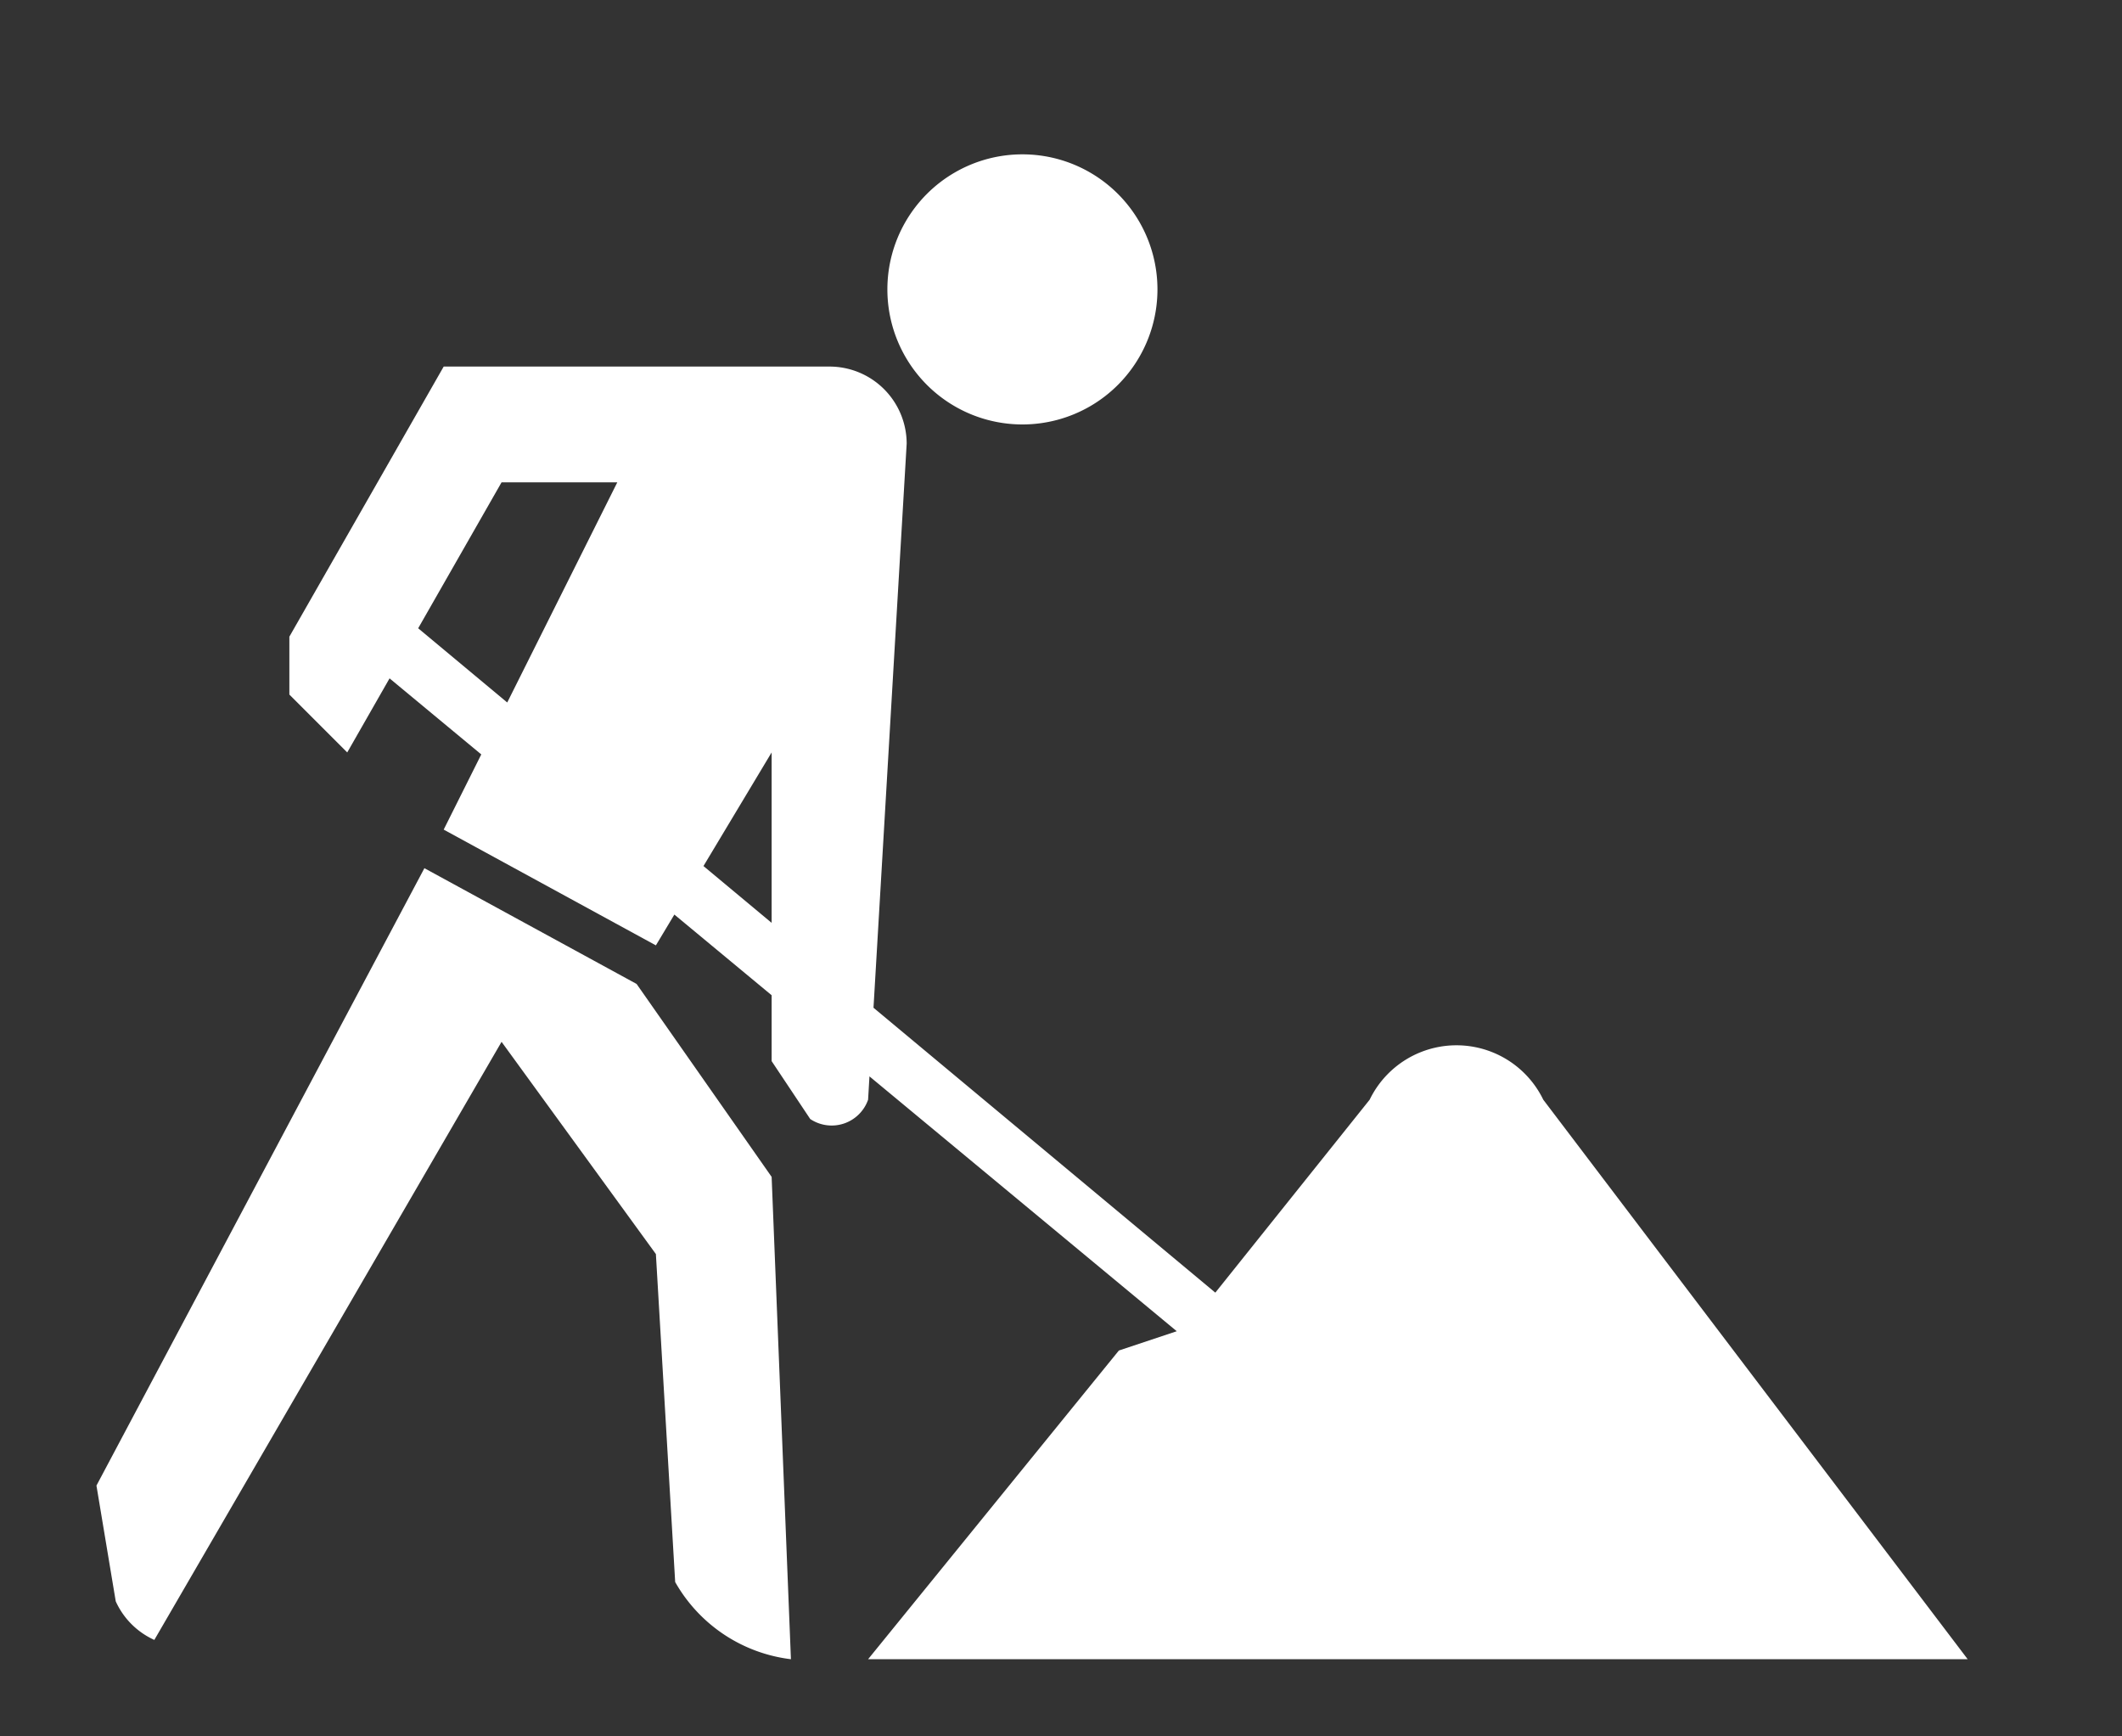 <?xml version="1.0" encoding="UTF-8"?>
<svg xmlns="http://www.w3.org/2000/svg" width="100%" height="100%" viewBox="0 0 110 90">
<rect x="0" y="0" width="110" height="90" fill="#333333" stroke="none"/>
<path style="fill: white;" d="M45,57a2,2 0 0,1-3,1l-2-3V39l-6,10-11-6l9-18h-6l-8
14l-3-3V33l8-14h20a4,4 0 0,1 4,4zm16,12l-41-34l1-3 42,35 8-10a5,5 0 0,1
9,0l22,29h-57l13-16zm-28-18l7,10 1,25a8,8 0 0,1-6-4l-1-17-8-11-18,31a4,4
0 0,1-2-2l-1-6 17-32zm13-36a7,7 0 0,1 14,0a7,7 0 0,1-14,0"/>
</svg>
